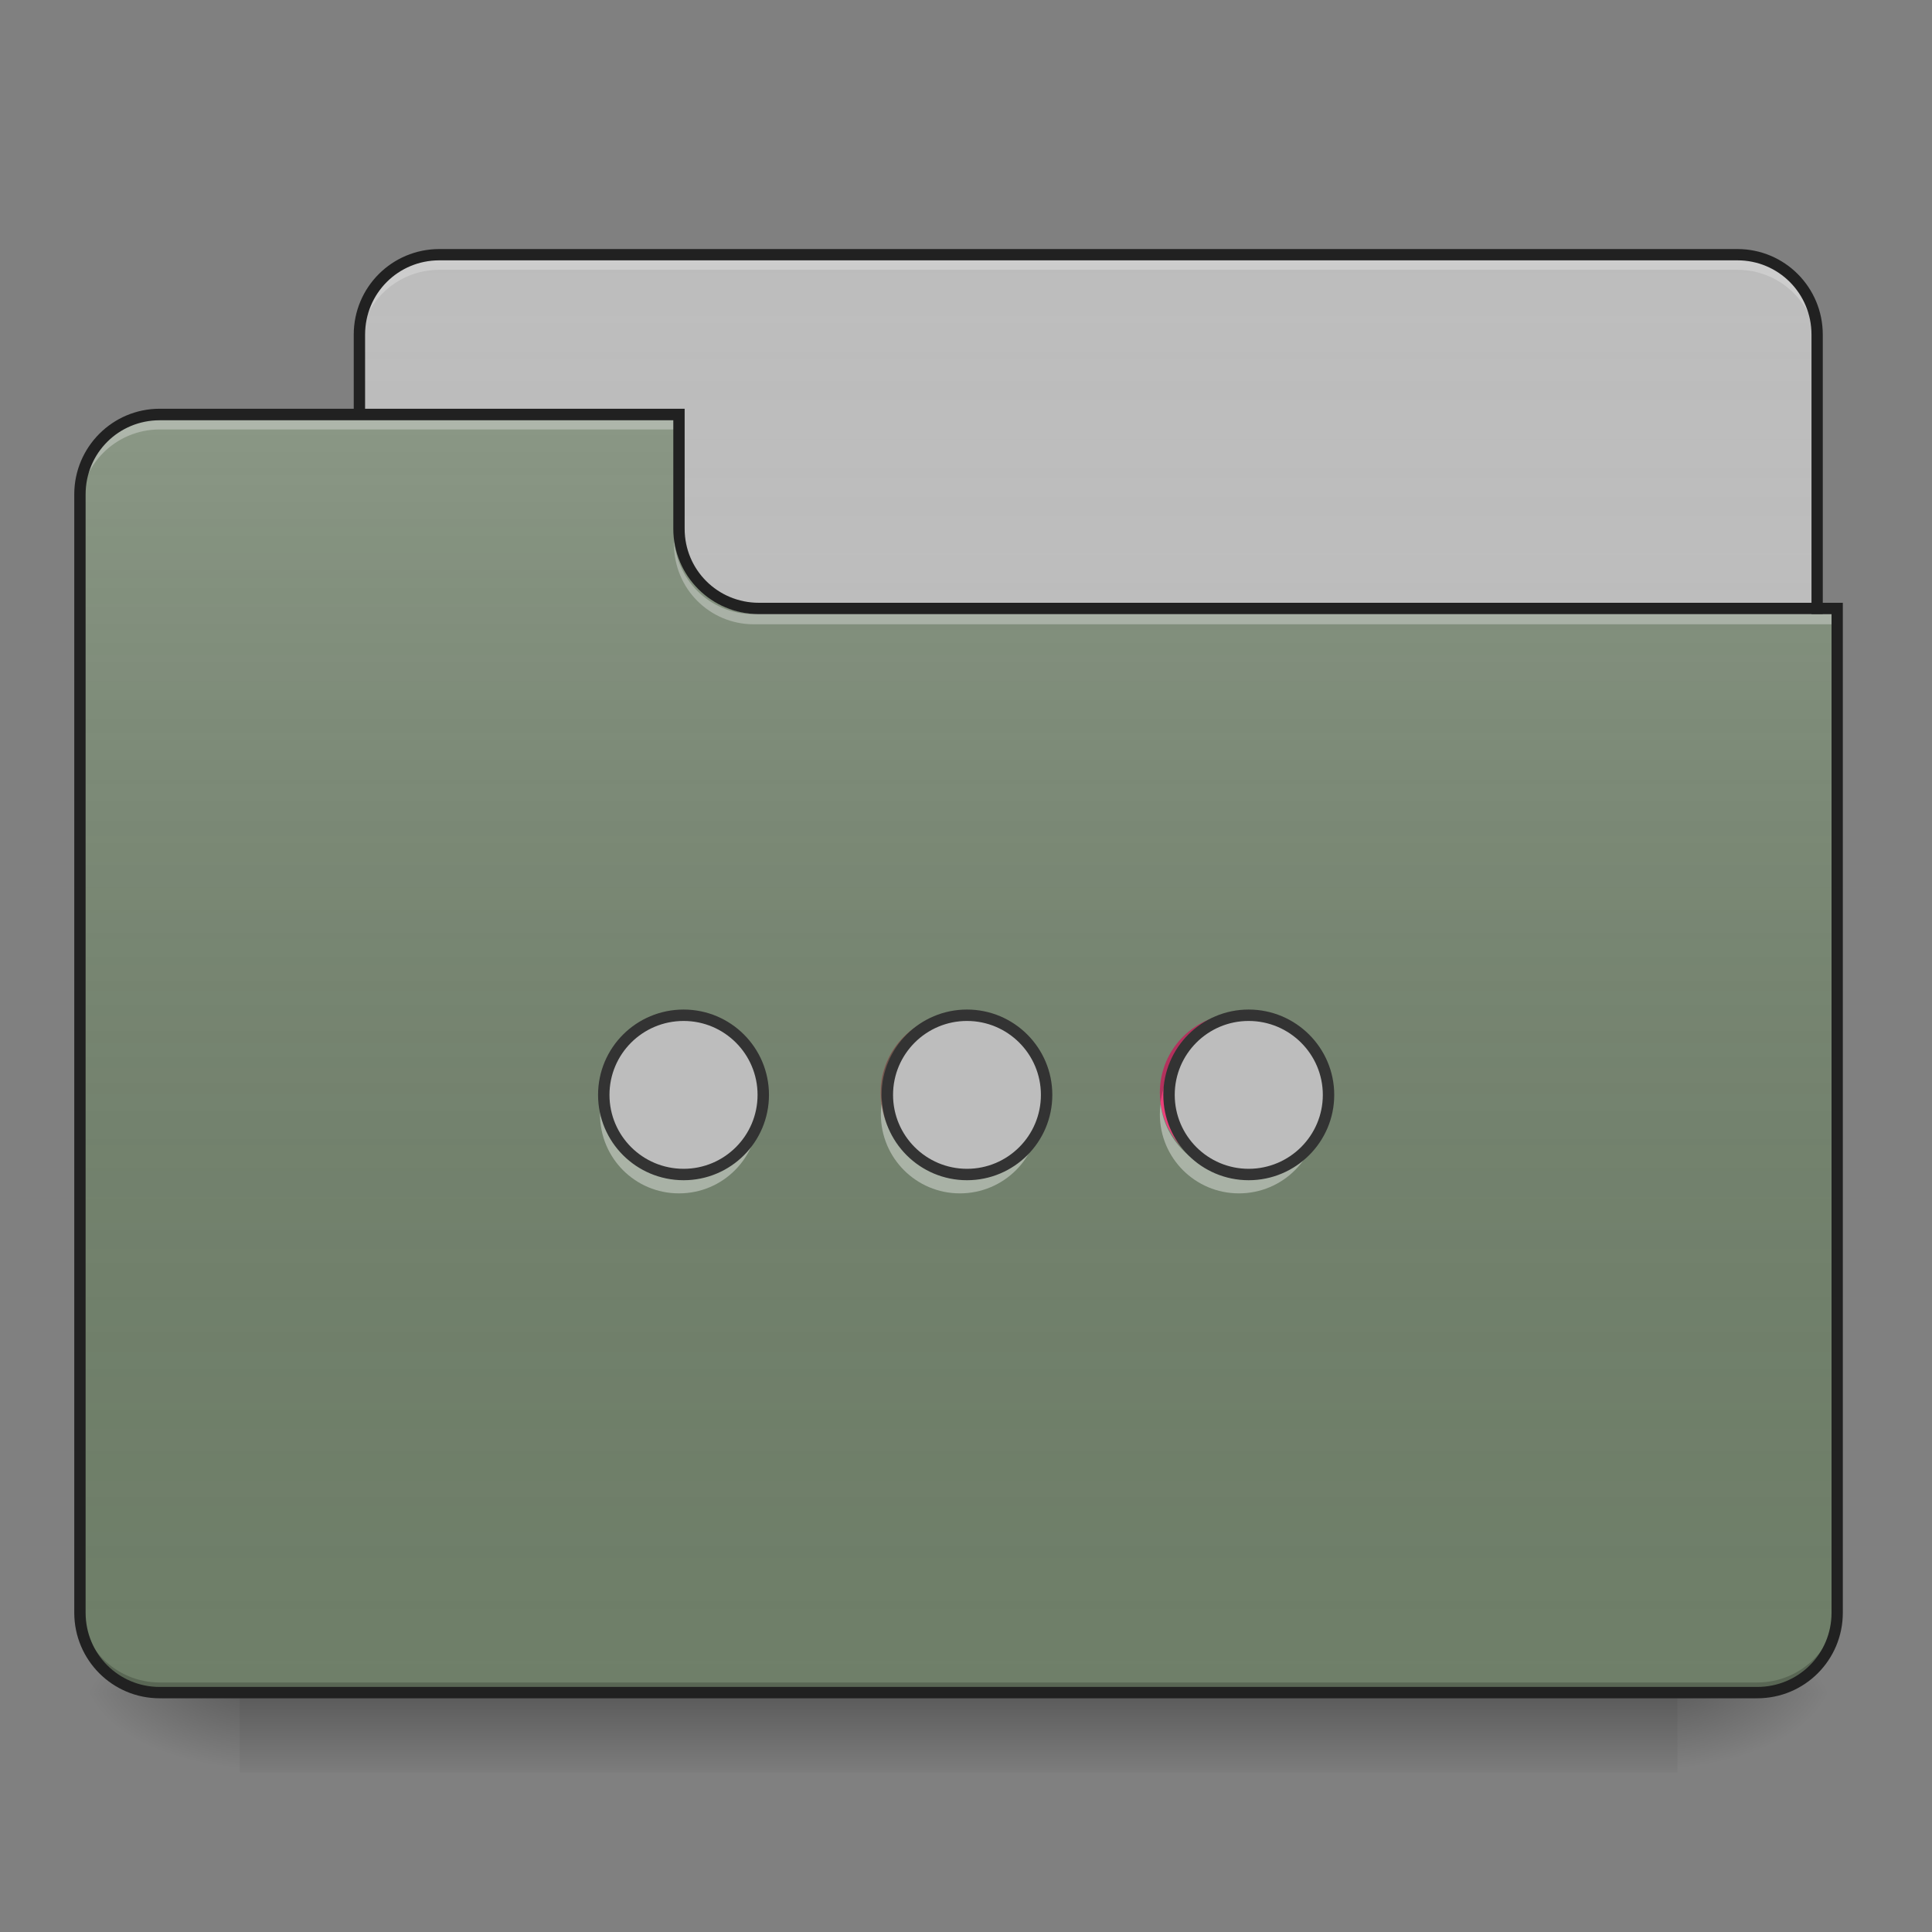 <?xml version="1.0" encoding="UTF-8"?>
<svg xmlns="http://www.w3.org/2000/svg" xmlns:xlink="http://www.w3.org/1999/xlink" width="32px" height="32px" viewBox="0 0 32 32" version="1.1">
<rect x="0" y="0" width="32" height="32" fill="#808080" stroke="none"/>
<defs>
<linearGradient id="linear0" gradientUnits="userSpaceOnUse" x1="254" y1="233.5" x2="254" y2="254.667" gradientTransform="matrix(0.063,0,0,0.063,-0,13.439)">
<stop offset="0" style="stop-color:rgb(0%,0%,0%);stop-opacity:0.275;"/>
<stop offset="1" style="stop-color:rgb(0%,0%,0%);stop-opacity:0;"/>
</linearGradient>
<radialGradient id="radial0" gradientUnits="userSpaceOnUse" cx="450.909" cy="189.579" fx="450.909" fy="189.579" r="21.167" gradientTransform="matrix(0,-0.078,-0.141,-0,54.115,63.595)">
<stop offset="0" style="stop-color:rgb(0%,0%,0%);stop-opacity:0.314;"/>
<stop offset="0.222" style="stop-color:rgb(0%,0%,0%);stop-opacity:0.275;"/>
<stop offset="1" style="stop-color:rgb(0%,0%,0%);stop-opacity:0;"/>
</radialGradient>
<radialGradient id="radial1" gradientUnits="userSpaceOnUse" cx="450.909" cy="189.579" fx="450.909" fy="189.579" r="21.167" gradientTransform="matrix(-0,0.078,0.141,0,-22.362,-7.527)">
<stop offset="0" style="stop-color:rgb(0%,0%,0%);stop-opacity:0.314;"/>
<stop offset="0.222" style="stop-color:rgb(0%,0%,0%);stop-opacity:0.275;"/>
<stop offset="1" style="stop-color:rgb(0%,0%,0%);stop-opacity:0;"/>
</radialGradient>
<radialGradient id="radial2" gradientUnits="userSpaceOnUse" cx="450.909" cy="189.579" fx="450.909" fy="189.579" r="21.167" gradientTransform="matrix(-0,-0.078,0.141,-0,-22.362,63.595)">
<stop offset="0" style="stop-color:rgb(0%,0%,0%);stop-opacity:0.314;"/>
<stop offset="0.222" style="stop-color:rgb(0%,0%,0%);stop-opacity:0.275;"/>
<stop offset="1" style="stop-color:rgb(0%,0%,0%);stop-opacity:0;"/>
</radialGradient>
<radialGradient id="radial3" gradientUnits="userSpaceOnUse" cx="450.909" cy="189.579" fx="450.909" fy="189.579" r="21.167" gradientTransform="matrix(0,0.078,-0.141,0,54.115,-7.527)">
<stop offset="0" style="stop-color:rgb(0%,0%,0%);stop-opacity:0.314;"/>
<stop offset="0.222" style="stop-color:rgb(0%,0%,0%);stop-opacity:0.275;"/>
<stop offset="1" style="stop-color:rgb(0%,0%,0%);stop-opacity:0;"/>
</radialGradient>
<linearGradient id="linear1" gradientUnits="userSpaceOnUse" x1="254" y1="-147.5" x2="254" y2="233.5" gradientTransform="matrix(0.063,0,0,0.063,0,13.439)">
<stop offset="0" style="stop-color:rgb(64.314%,64.314%,64.314%);stop-opacity:0;"/>
<stop offset="1" style="stop-color:rgb(100%,100%,100%);stop-opacity:0.196;"/>
</linearGradient>
<linearGradient id="linear2" gradientUnits="userSpaceOnUse" x1="254" y1="233.5" x2="254" y2="-105.167" gradientTransform="matrix(0.063,0,0,0.063,-0,13.439)">
<stop offset="0" style="stop-color:rgb(34.51%,34.51%,34.51%);stop-opacity:0;"/>
<stop offset="1" style="stop-color:rgb(98.039%,98.039%,98.039%);stop-opacity:0.196;"/>
</linearGradient>
</defs>
<g id="surface1">
<path style=" stroke:none;fill-rule:nonzero;fill:url(#linear0);" d="M 3.969 28.035 L 27.785 28.035 L 27.785 29.355 L 3.969 29.355 Z M 3.969 28.035 "/>
<path style=" stroke:none;fill-rule:nonzero;fill:url(#radial0);" d="M 27.785 28.035 L 30.43 28.035 L 30.43 26.711 L 27.785 26.711 Z M 27.785 28.035 "/>
<path style=" stroke:none;fill-rule:nonzero;fill:url(#radial1);" d="M 3.969 28.035 L 1.324 28.035 L 1.324 29.355 L 3.969 29.355 Z M 3.969 28.035 "/>
<path style=" stroke:none;fill-rule:nonzero;fill:url(#radial2);" d="M 3.969 28.035 L 1.324 28.035 L 1.324 26.711 L 3.969 26.711 Z M 3.969 28.035 "/>
<path style=" stroke:none;fill-rule:nonzero;fill:url(#radial3);" d="M 27.785 28.035 L 30.43 28.035 L 30.43 29.355 L 27.785 29.355 Z M 27.785 28.035 "/>
<path style=" stroke:none;fill-rule:nonzero;fill:rgb(74.118%,74.118%,74.118%);fill-opacity:1;" d="M 7.277 4.219 L 28.777 4.219 C 29.508 4.219 30.098 4.812 30.098 5.543 L 30.098 10.504 C 30.098 11.234 29.508 11.828 28.777 11.828 L 7.277 11.828 C 6.547 11.828 5.953 11.234 5.953 10.504 L 5.953 5.543 C 5.953 4.812 6.547 4.219 7.277 4.219 Z M 7.277 4.219 "/>
<path style=" stroke:none;fill-rule:nonzero;fill:url(#linear1);" d="M 7.277 4.219 L 28.777 4.219 C 29.508 4.219 30.098 4.812 30.098 5.543 L 30.098 10.504 C 30.098 11.234 29.508 11.828 28.777 11.828 L 7.277 11.828 C 6.547 11.828 5.953 11.234 5.953 10.504 L 5.953 5.543 C 5.953 4.812 6.547 4.219 7.277 4.219 Z M 7.277 4.219 "/>
<path style=" stroke:none;fill-rule:nonzero;fill:rgb(90.196%,90.196%,90.196%);fill-opacity:0.392;" d="M 7.277 4.305 C 6.543 4.305 5.953 4.895 5.953 5.629 L 5.953 5.793 C 5.953 5.059 6.543 4.469 7.277 4.469 L 28.777 4.469 C 29.508 4.469 30.098 5.059 30.098 5.793 L 30.098 5.629 C 30.098 4.895 29.508 4.305 28.777 4.305 Z M 7.277 4.305 "/>
<path style=" stroke:none;fill-rule:nonzero;fill:rgb(12.941%,12.941%,12.941%);fill-opacity:1;" d="M 7.277 4.125 C 6.492 4.125 5.859 4.758 5.859 5.543 L 5.859 10.504 C 5.859 11.285 6.492 11.922 7.277 11.922 L 28.777 11.922 C 29.559 11.922 30.191 11.285 30.191 10.504 L 30.191 5.543 C 30.191 4.758 29.559 4.125 28.777 4.125 Z M 7.277 4.312 L 28.777 4.312 C 29.457 4.312 30.004 4.859 30.004 5.543 L 30.004 10.504 C 30.004 11.188 29.457 11.734 28.777 11.734 L 7.277 11.734 C 6.594 11.734 6.047 11.188 6.047 10.504 L 6.047 5.543 C 6.047 4.859 6.594 4.312 7.277 4.312 Z M 7.277 4.312 "/>
<path style=" stroke:none;fill-rule:nonzero;fill:rgb(43.529%,49.804%,41.176%);fill-opacity:1;" d="M 2.645 6.863 C 1.914 6.863 1.324 7.457 1.324 8.188 L 1.324 26.711 C 1.324 27.445 1.914 28.035 2.645 28.035 L 29.105 28.035 C 29.84 28.035 30.43 27.445 30.43 26.711 L 30.43 10.172 L 12.57 10.172 C 11.836 10.172 11.246 9.582 11.246 8.852 L 11.246 6.863 Z M 2.645 6.863 "/>
<path style=" stroke:none;fill-rule:nonzero;fill:url(#linear2);" d="M 2.645 6.863 C 1.914 6.863 1.324 7.457 1.324 8.188 L 1.324 26.711 C 1.324 27.445 1.914 28.035 2.645 28.035 L 29.105 28.035 C 29.84 28.035 30.43 27.445 30.43 26.711 L 30.43 10.172 L 12.57 10.172 C 11.836 10.172 11.246 9.582 11.246 8.852 L 11.246 6.863 Z M 2.645 6.863 "/>
<path style=" stroke:none;fill-rule:nonzero;fill:rgb(0%,0%,0%);fill-opacity:0.196;" d="M 2.645 28.035 C 1.914 28.035 1.324 27.445 1.324 26.711 L 1.324 26.547 C 1.324 27.277 1.914 27.867 2.645 27.867 L 29.105 27.867 C 29.84 27.867 30.43 27.277 30.43 26.547 L 30.43 26.711 C 30.43 27.445 29.84 28.035 29.105 28.035 Z M 2.645 28.035 "/>
<path style=" stroke:none;fill-rule:nonzero;fill:rgb(90.196%,90.196%,90.196%);fill-opacity:0.392;" d="M 2.645 6.949 C 1.914 6.949 1.324 7.539 1.324 8.27 L 1.324 8.438 C 1.324 7.703 1.914 7.113 2.645 7.113 L 11.246 7.113 L 11.246 6.949 Z M 2.645 6.949 "/>
<path style=" stroke:none;fill-rule:nonzero;fill:rgb(90.196%,90.196%,90.196%);fill-opacity:0.392;" d="M 12.484 10.34 C 11.754 10.34 11.164 9.75 11.164 9.016 L 11.164 8.852 C 11.164 9.582 11.754 10.176 12.484 10.172 L 30.43 10.172 L 30.43 10.34 Z M 12.484 10.34 "/>
<path style=" stroke:none;fill-rule:nonzero;fill:rgb(12.941%,12.941%,12.941%);fill-opacity:1;" d="M 2.645 6.77 C 1.863 6.77 1.23 7.406 1.23 8.188 L 1.23 26.711 C 1.23 27.496 1.863 28.129 2.645 28.129 L 29.105 28.129 C 29.891 28.129 30.523 27.496 30.523 26.711 L 30.523 9.984 L 12.57 9.984 C 11.887 9.984 11.34 9.438 11.34 8.758 L 11.34 6.77 Z M 2.645 6.961 L 11.152 6.961 L 11.152 8.758 C 11.152 9.539 11.785 10.172 12.57 10.172 L 30.336 10.172 L 30.336 26.711 C 30.336 27.395 29.789 27.941 29.105 27.941 L 2.645 27.941 C 1.965 27.941 1.418 27.395 1.418 26.711 L 1.418 8.188 C 1.418 7.504 1.965 6.961 2.645 6.961 Z M 2.645 6.961 "/>
<path style=" stroke:none;fill-rule:nonzero;fill:rgb(91.373%,11.765%,38.824%);fill-opacity:1;" d="M 11.234 16.789 C 11.957 16.789 12.543 17.375 12.543 18.098 C 12.543 18.82 11.957 19.406 11.234 19.406 C 10.508 19.406 9.922 18.82 9.922 18.098 C 9.922 17.375 10.508 16.789 11.234 16.789 Z M 11.234 16.789 "/>
<path style=" stroke:none;fill-rule:nonzero;fill:rgb(55.294%,43.137%,38.824%);fill-opacity:1;" d="M 15.891 16.789 C 16.613 16.789 17.199 17.375 17.199 18.098 C 17.199 18.82 16.613 19.406 15.891 19.406 C 15.168 19.406 14.582 18.82 14.582 18.098 C 14.582 17.375 15.168 16.789 15.891 16.789 Z M 15.891 16.789 "/>
<path style=" stroke:none;fill-rule:nonzero;fill:rgb(92.549%,25.098%,47.843%);fill-opacity:1;" d="M 20.52 16.789 C 21.242 16.789 21.832 17.375 21.832 18.098 C 21.832 18.82 21.242 19.406 20.52 19.406 C 19.797 19.406 19.211 18.82 19.211 18.098 C 19.211 17.375 19.797 16.789 20.52 16.789 Z M 20.52 16.789 "/>
<path style=" stroke:none;fill-rule:nonzero;fill:rgb(0%,0%,0%);fill-opacity:0.235;" d="M 20.52 16.789 C 19.797 16.789 19.211 17.371 19.211 18.098 C 19.211 18.152 19.215 18.207 19.223 18.262 C 19.301 17.617 19.852 17.117 20.52 17.117 C 21.191 17.117 21.738 17.617 21.82 18.262 C 21.828 18.207 21.832 18.152 21.832 18.098 C 21.832 17.371 21.246 16.789 20.52 16.789 Z M 20.52 16.789 "/>
<path style=" stroke:none;fill-rule:nonzero;fill:rgb(0%,0%,0%);fill-opacity:0.235;" d="M 15.898 16.789 C 15.176 16.789 14.59 17.371 14.59 18.098 C 14.59 18.152 14.594 18.207 14.602 18.262 C 14.684 17.617 15.23 17.117 15.898 17.117 C 16.57 17.117 17.117 17.617 17.199 18.262 C 17.207 18.207 17.211 18.152 17.211 18.098 C 17.211 17.371 16.625 16.789 15.898 16.789 Z M 15.898 16.789 "/>
<path style=" stroke:none;fill-rule:nonzero;fill:rgb(0%,0%,0%);fill-opacity:0.235;" d="M 11.246 16.789 C 10.52 16.789 9.938 17.371 9.938 18.098 C 9.938 18.152 9.941 18.207 9.945 18.262 C 10.027 17.617 10.578 17.117 11.246 17.117 C 11.914 17.117 12.465 17.617 12.547 18.262 C 12.551 18.207 12.555 18.152 12.555 18.098 C 12.555 17.371 11.973 16.789 11.246 16.789 Z M 11.246 16.789 "/>
<path style=" stroke:none;fill-rule:nonzero;fill:rgb(100%,100%,100%);fill-opacity:0.392;" d="M 20.52 19.766 C 19.797 19.766 19.211 19.18 19.211 18.457 C 19.211 18.398 19.215 18.344 19.223 18.289 C 19.301 18.938 19.852 19.434 20.52 19.434 C 21.191 19.434 21.738 18.938 21.82 18.289 C 21.828 18.344 21.832 18.398 21.832 18.457 C 21.832 19.18 21.246 19.766 20.52 19.766 Z M 20.52 19.766 "/>
<path style=" stroke:none;fill-rule:nonzero;fill:rgb(100%,100%,100%);fill-opacity:0.392;" d="M 15.898 19.766 C 15.176 19.766 14.59 19.18 14.59 18.457 C 14.59 18.398 14.594 18.344 14.602 18.289 C 14.684 18.938 15.23 19.434 15.898 19.434 C 16.57 19.434 17.117 18.938 17.199 18.289 C 17.207 18.344 17.211 18.398 17.211 18.457 C 17.211 19.18 16.625 19.766 15.898 19.766 Z M 15.898 19.766 "/>
<path style=" stroke:none;fill-rule:nonzero;fill:rgb(100%,100%,100%);fill-opacity:0.392;" d="M 11.246 19.766 C 10.52 19.766 9.938 19.18 9.938 18.457 C 9.938 18.398 9.941 18.344 9.945 18.289 C 10.027 18.938 10.578 19.434 11.246 19.434 C 11.914 19.434 12.465 18.938 12.547 18.289 C 12.551 18.344 12.555 18.398 12.555 18.457 C 12.555 19.18 11.973 19.766 11.246 19.766 Z M 11.246 19.766 "/>
<path style="fill-rule:nonzero;fill:rgb(74.118%,74.118%,74.118%);fill-opacity:1;stroke-width:3;stroke-linecap:round;stroke-linejoin:round;stroke:rgb(20%,20%,20%);stroke-opacity:1;stroke-miterlimit:4;" d="M 179.733 53.599 C 191.294 53.599 200.668 62.973 200.668 74.535 C 200.668 86.096 191.294 95.47 179.733 95.47 C 168.109 95.47 158.735 86.096 158.735 74.535 C 158.735 62.973 168.109 53.599 179.733 53.599 Z M 179.733 53.599 " transform="matrix(0.063,0,0,0.063,0,13.439)"/>
<path style="fill-rule:nonzero;fill:rgb(74.118%,74.118%,74.118%);fill-opacity:1;stroke-width:3;stroke-linecap:round;stroke-linejoin:round;stroke:rgb(20%,20%,20%);stroke-opacity:1;stroke-miterlimit:4;" d="M 254.226 53.599 C 265.787 53.599 275.161 62.973 275.161 74.535 C 275.161 86.096 265.787 95.47 254.226 95.47 C 242.664 95.47 233.29 86.096 233.29 74.535 C 233.29 62.973 242.664 53.599 254.226 53.599 Z M 254.226 53.599 " transform="matrix(0.063,0,0,0.063,0,13.439)"/>
<path style="fill-rule:nonzero;fill:rgb(74.118%,74.118%,74.118%);fill-opacity:1;stroke-width:3;stroke-linecap:round;stroke-linejoin:round;stroke:rgb(20%,20%,20%);stroke-opacity:1;stroke-miterlimit:4;" d="M 328.281 53.599 C 339.843 53.599 349.279 62.973 349.279 74.535 C 349.279 86.096 339.843 95.47 328.281 95.47 C 316.72 95.47 307.346 86.096 307.346 74.535 C 307.346 62.973 316.72 53.599 328.281 53.599 Z M 328.281 53.599 " transform="matrix(0.063,0,0,0.063,0,13.439)"/>
</g>
</svg>
